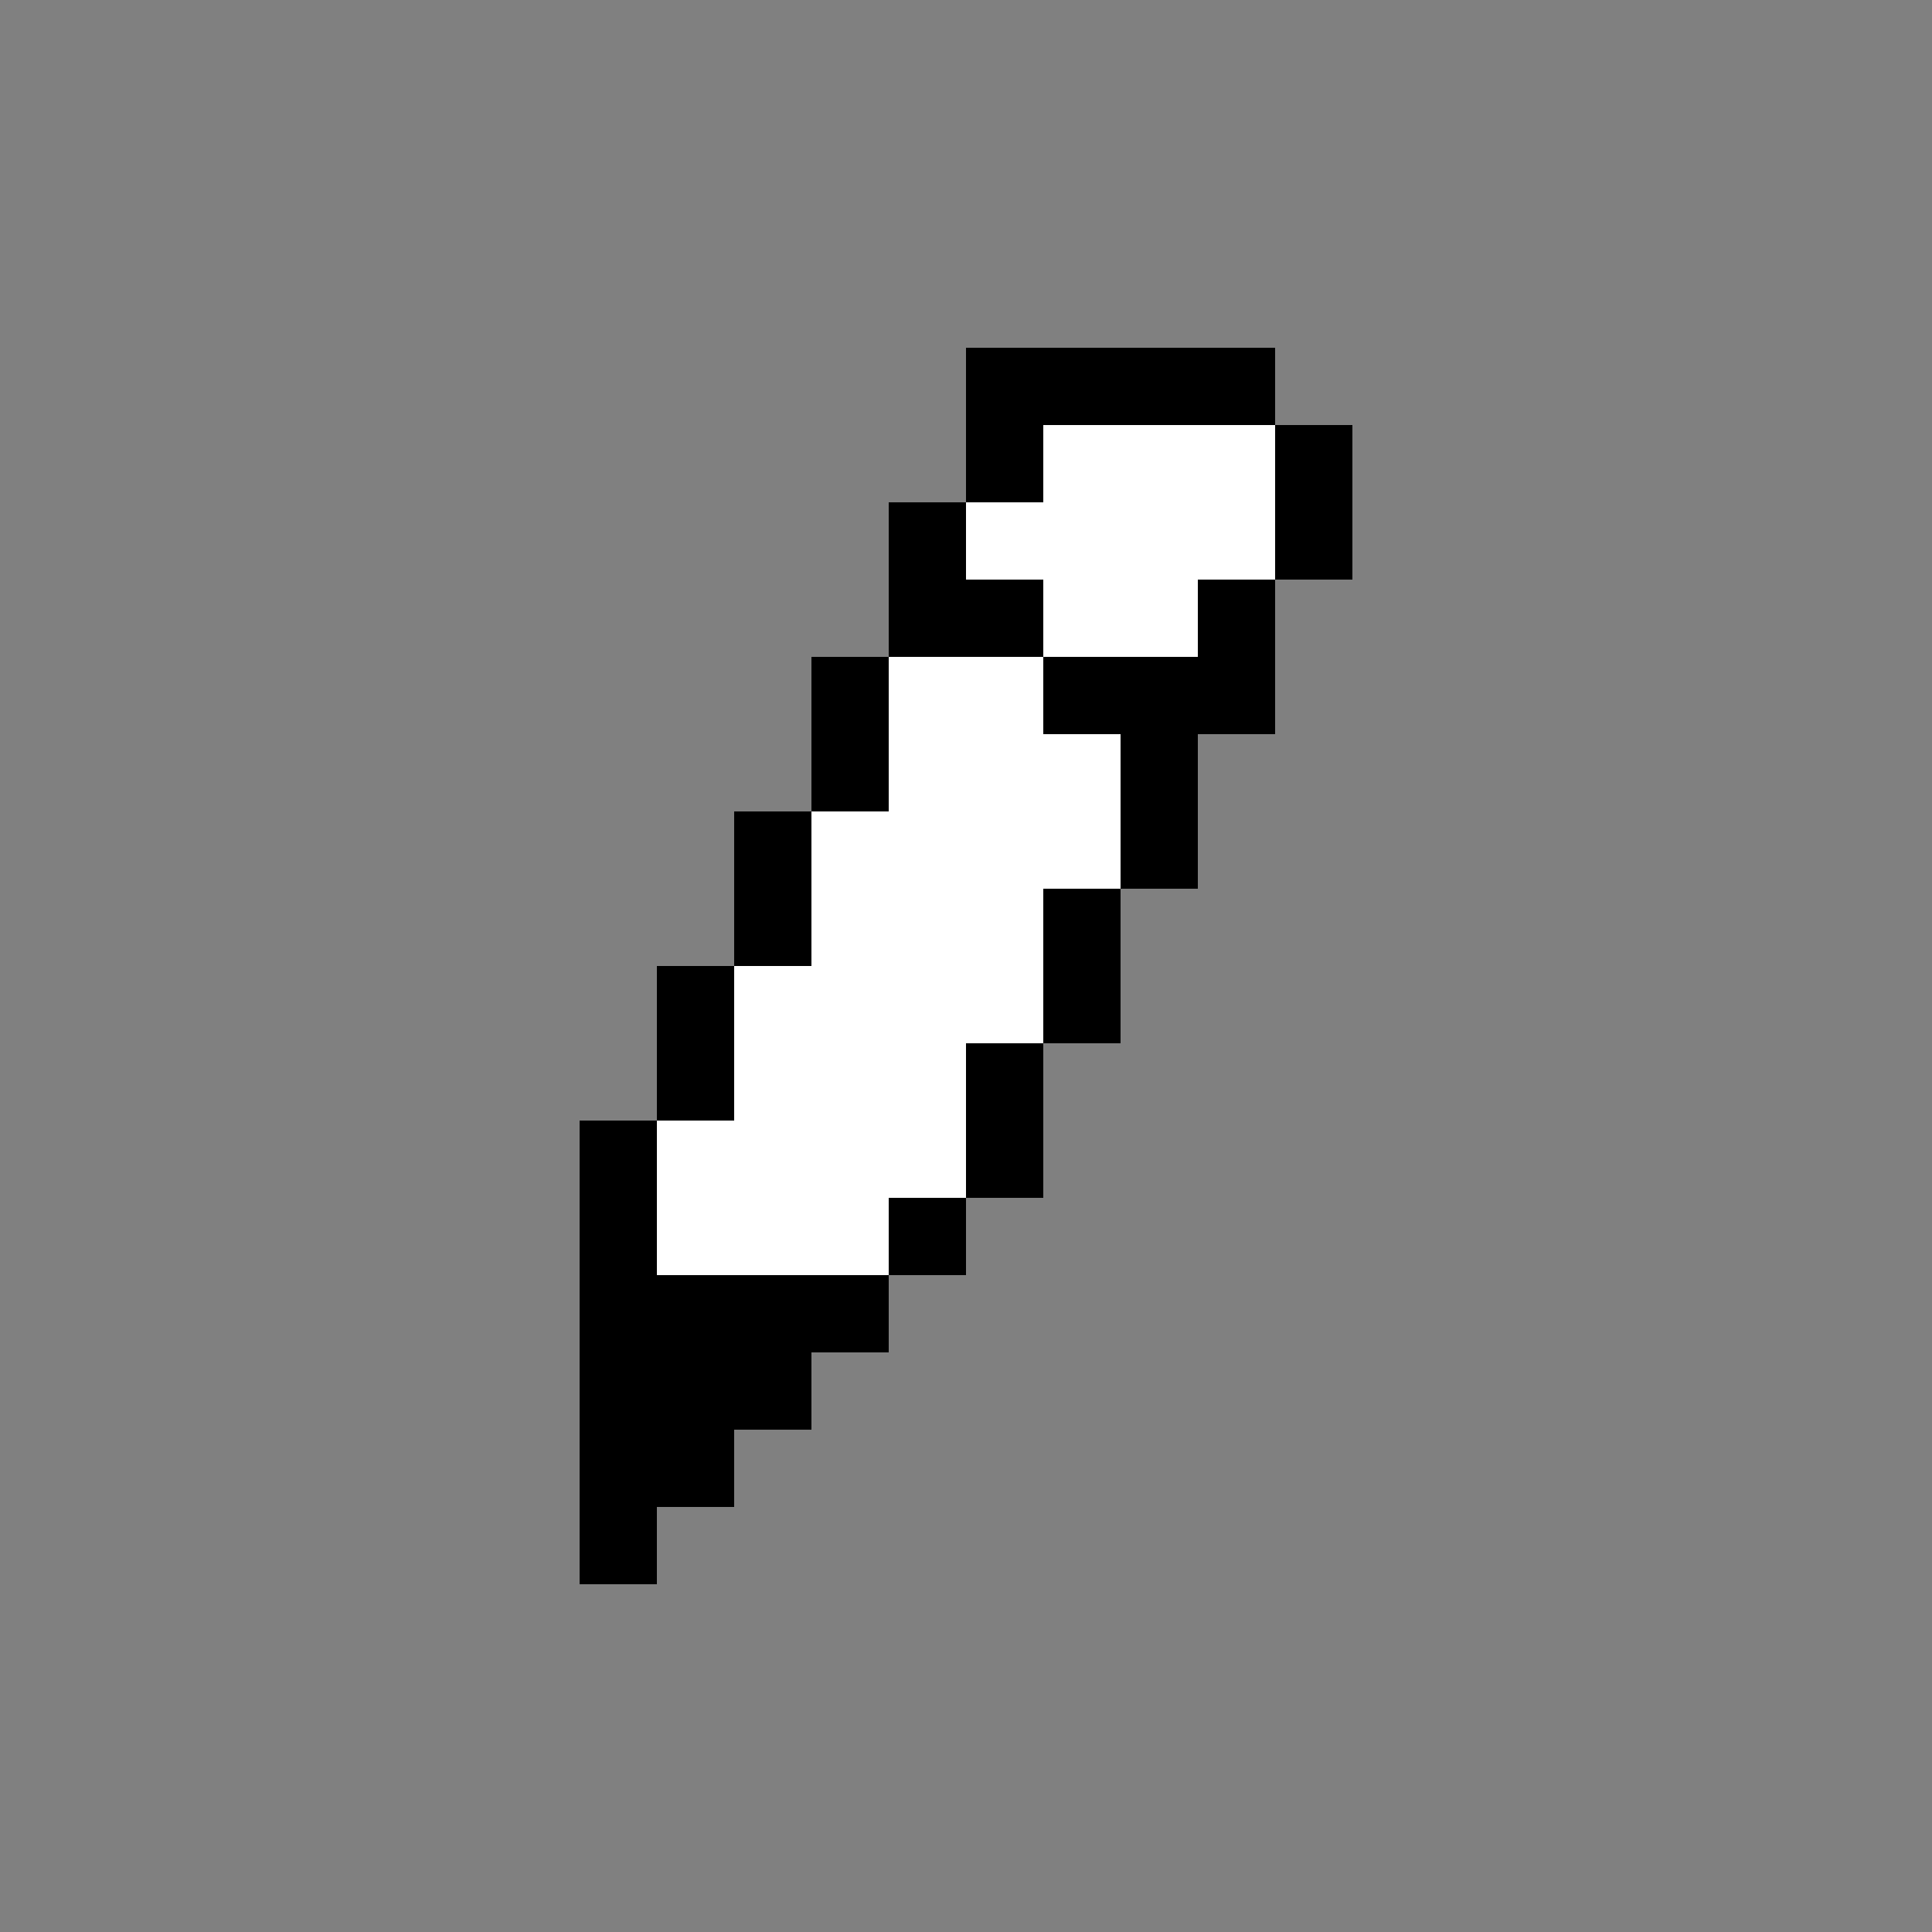 <svg xmlns="http://www.w3.org/2000/svg" viewBox="0 0 150 150"><rect x="0" y="0" width="150" height="150" fill="#808080" stroke="none"/><defs><style>.cls-1{fill-rule:evenodd;}.cls-2{fill:#fff;}</style></defs><title>assets</title><g id="exports"><path class="cls-1" d="M75,33v6H69V51H63V63H57V75H51V87H45v36h6v-6h6v-6h6v-6h6V99h6V93h6V81h6V69h6V57h6V45h6V33H99V27H75Zm24,6v6H93v6H81v6h6V69H81V81H75V93H69v6H51V87h6V75h6V63h6V51H81V45H75V39h6V33H99Z"/><path class="cls-2" d="M81,54V51H69V63H63V75H57V87H51V99H69V93h6V81h6V69h6V57H81Z"/><path class="cls-2" d="M99,45V33H81v6H75v6h6v6H93V45h6Z"/></g></svg>